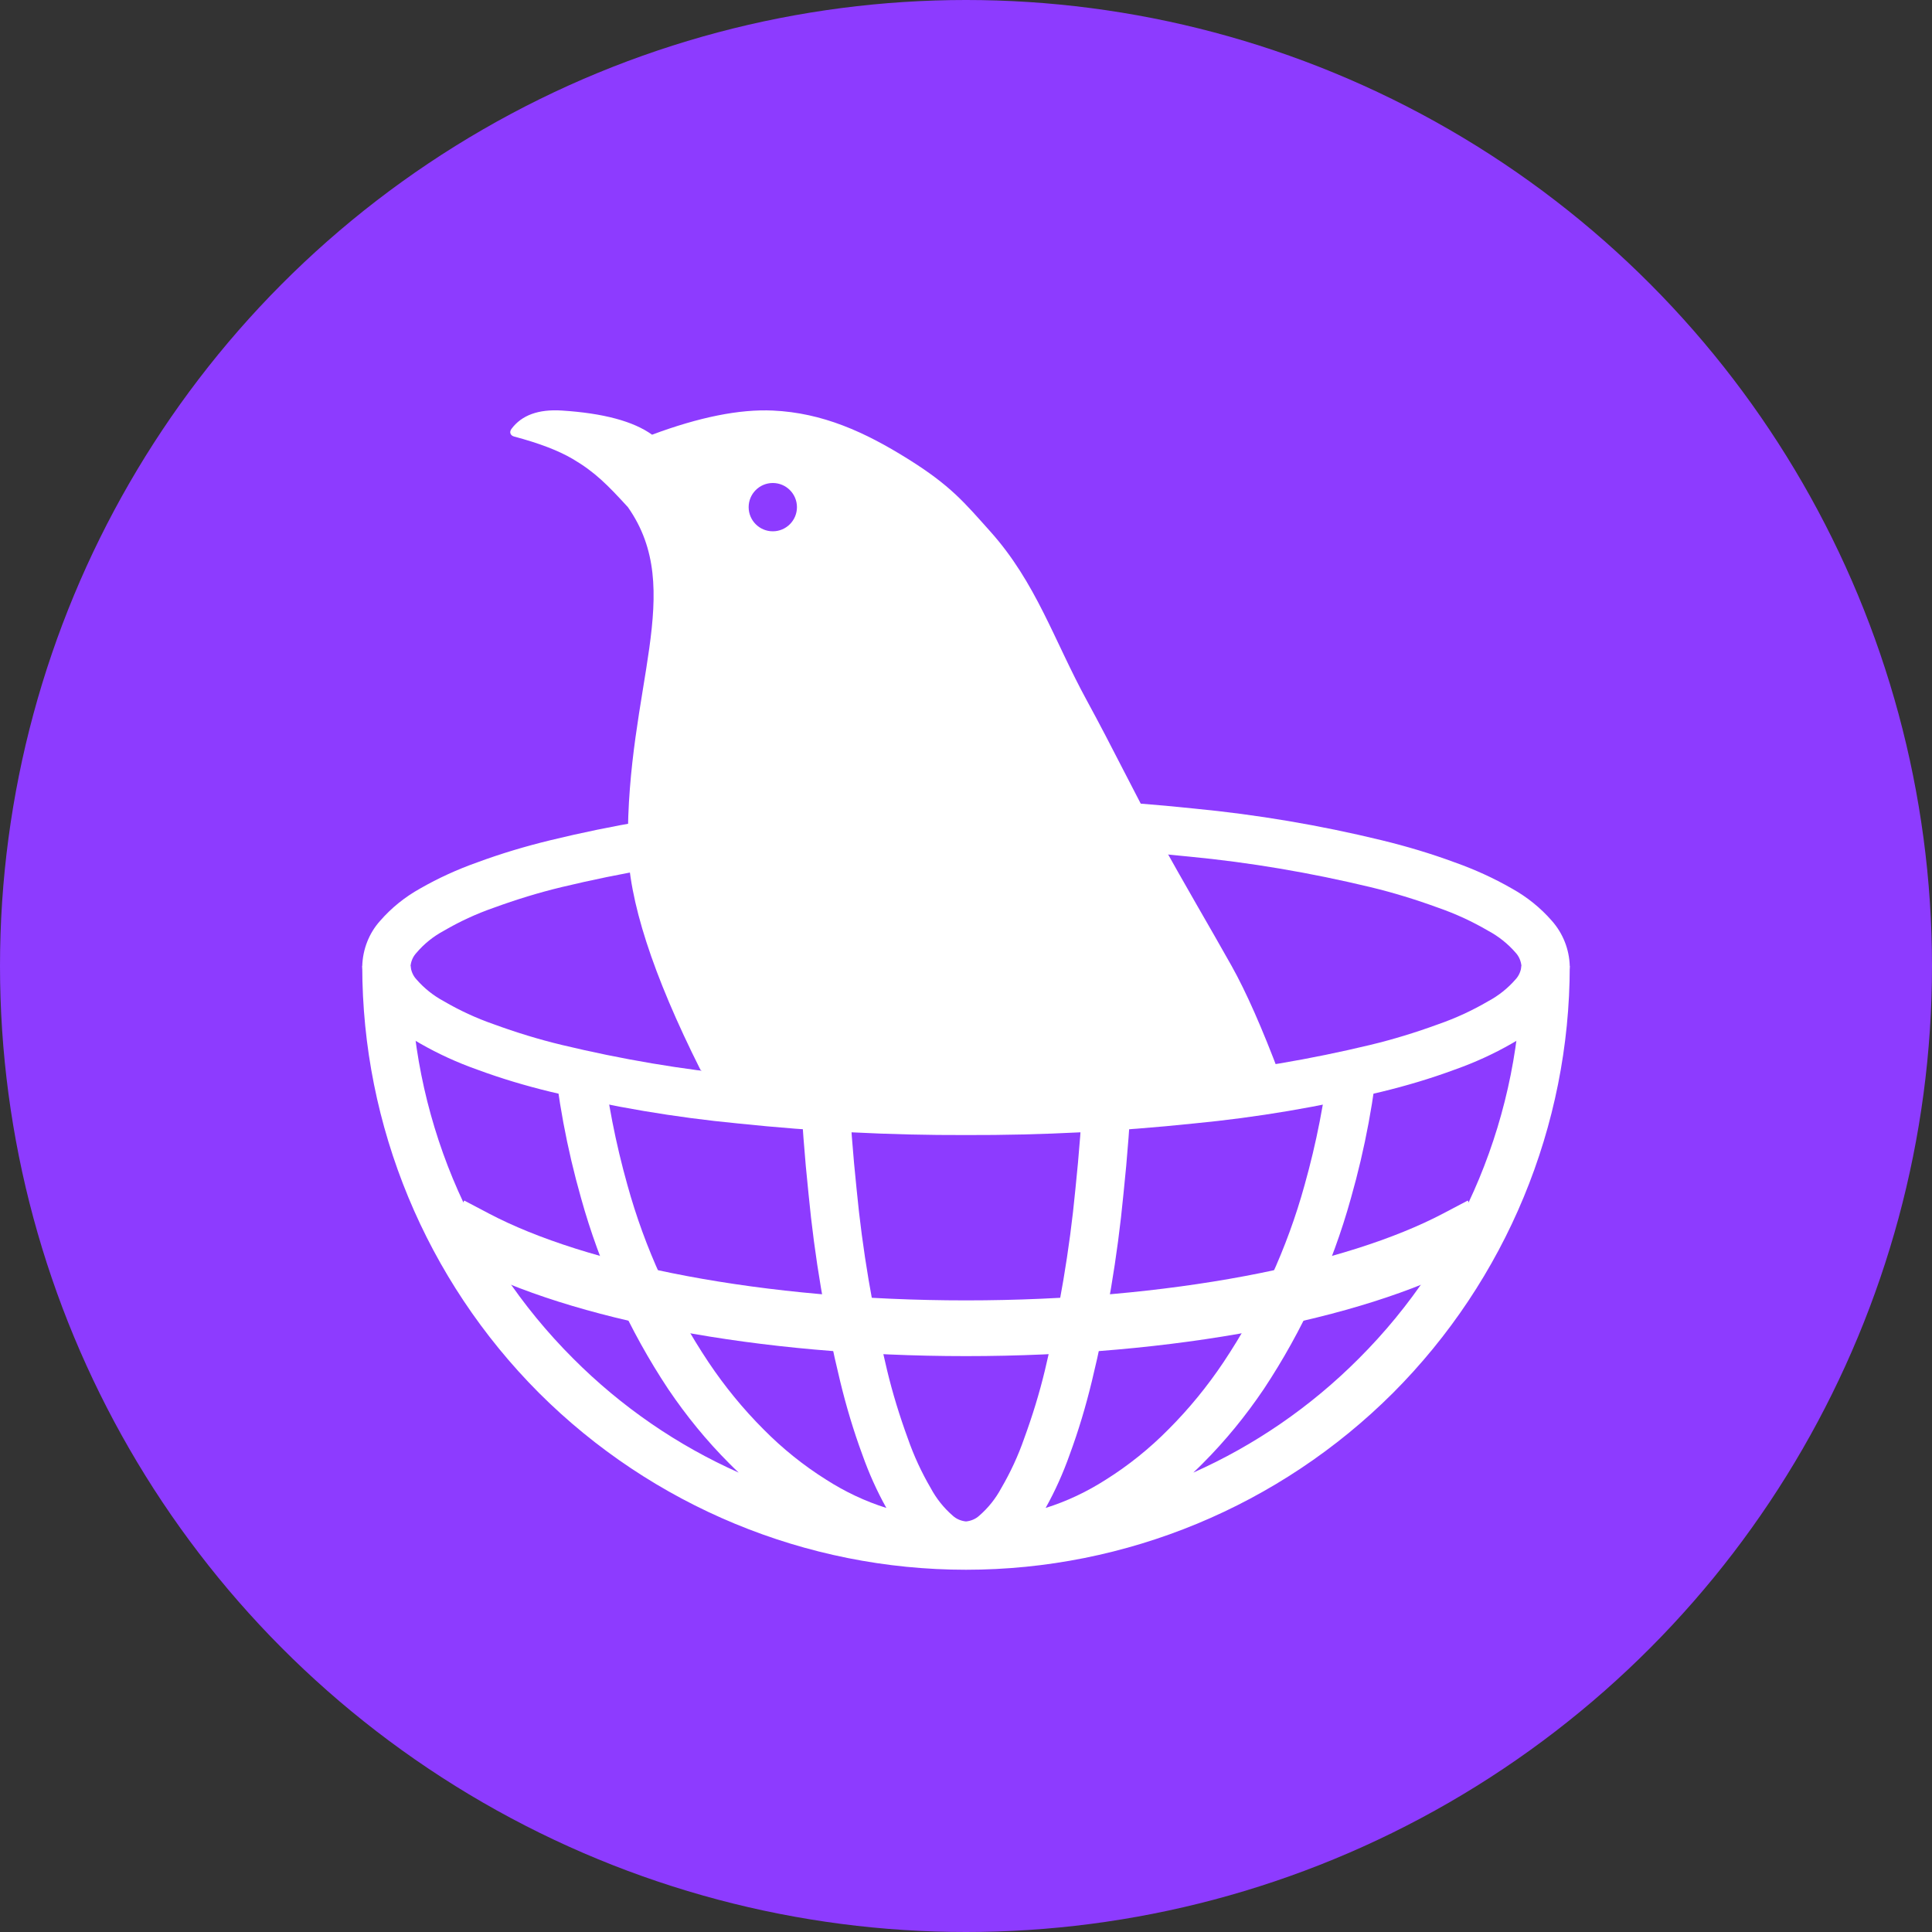 <?xml version="1.0" encoding="UTF-8" standalone="no"?><!-- Generator: Gravit.io --><svg xmlns="http://www.w3.org/2000/svg" xmlns:xlink="http://www.w3.org/1999/xlink" style="isolation:isolate" viewBox="0 0 104 104" width="104pt" height="104pt"><rect x="0" y="0" width="104" height="104" fill="#333333" stroke="none"/><defs><clipPath id="_clipPath_3MsZuUPQcyfGsMi5Sen8ymj8Z6KlRfFv"><rect width="104" height="104"/></clipPath></defs><g clip-path="url(#_clipPath_3MsZuUPQcyfGsMi5Sen8ymj8Z6KlRfFv)"><clipPath id="_clipPath_Eu2NEy51fXitGeLtq87HkpUn6FDHr1If"><rect x="0" y="0" width="104" height="104" transform="matrix(1,0,0,1,0,0)" fill="rgb(255,255,255)"/></clipPath><g clip-path="url(#_clipPath_Eu2NEy51fXitGeLtq87HkpUn6FDHr1If)"><g><g><circle vector-effect="non-scaling-stroke" cx="52" cy="52" r="52" fill="rgb(141,59,255)"/></g><g><rect x="10.4" y="10.4" width="83.2" height="83.2" transform="matrix(1,0,0,1,0,0)" fill="none"/><path d=" M 19.5 52 C 19.526 51.103 19.864 50.232 20.462 49.569 C 21.073 48.867 21.801 48.282 22.62 47.827 C 23.595 47.268 24.622 46.8 25.688 46.423 C 26.988 45.942 28.301 45.552 29.64 45.227 C 32.955 44.421 36.335 43.849 39.728 43.524 C 43.81 43.095 47.905 42.887 52 42.9 C 56.095 42.887 60.19 43.095 64.272 43.524 C 67.665 43.849 71.045 44.421 74.36 45.227 C 75.699 45.552 77.012 45.942 78.312 46.423 C 79.378 46.8 80.405 47.268 81.38 47.827 C 82.199 48.282 82.927 48.867 83.538 49.569 C 84.136 50.245 84.474 51.103 84.5 52 C 84.474 52.897 84.136 53.755 83.538 54.431 C 82.927 55.133 82.199 55.718 81.38 56.173 C 80.405 56.732 79.378 57.2 78.312 57.577 C 77.012 58.058 75.699 58.448 74.36 58.773 C 71.045 59.579 67.665 60.151 64.272 60.476 C 60.19 60.905 56.095 61.113 52 61.1 C 47.905 61.113 43.81 60.905 39.728 60.476 C 36.335 60.151 32.955 59.579 29.64 58.773 C 28.301 58.448 26.988 58.058 25.688 57.577 C 24.622 57.2 23.595 56.732 22.62 56.173 C 21.801 55.718 21.073 55.133 20.462 54.431 C 19.864 53.755 19.526 52.897 19.5 52 Z  M 22.1 52 C 22.126 51.74 22.23 51.493 22.412 51.298 C 22.828 50.804 23.335 50.401 23.894 50.102 C 24.739 49.608 25.636 49.192 26.572 48.867 C 27.781 48.425 29.003 48.048 30.251 47.749 C 33.449 46.982 36.712 46.423 39.988 46.111 C 43.979 45.695 47.983 45.487 52 45.5 C 56.017 45.487 60.021 45.695 64.012 46.111 C 67.288 46.423 70.551 46.982 73.749 47.749 C 74.997 48.048 76.219 48.425 77.428 48.867 C 78.364 49.192 79.261 49.608 80.106 50.102 C 80.665 50.401 81.172 50.804 81.588 51.285 C 81.77 51.48 81.874 51.74 81.9 52 C 81.874 52.26 81.77 52.52 81.588 52.715 C 81.172 53.196 80.665 53.599 80.106 53.898 C 79.261 54.392 78.364 54.808 77.428 55.133 C 76.219 55.575 74.997 55.952 73.749 56.251 C 70.551 57.018 67.288 57.577 64.012 57.889 C 60.021 58.305 56.017 58.513 52 58.5 C 47.983 58.513 43.979 58.305 39.988 57.889 C 36.712 57.577 33.449 57.018 30.251 56.251 C 29.003 55.952 27.781 55.575 26.572 55.133 C 25.636 54.808 24.739 54.392 23.894 53.898 C 23.335 53.599 22.828 53.196 22.412 52.715 C 22.23 52.52 22.126 52.26 22.1 52 Z " fill-rule="evenodd" fill="rgb(255,255,255)"/><path d=" M 32.432 56.909 C 32.689 59.234 33.14 61.535 33.774 63.791 C 34.71 67.184 36.192 70.408 38.142 73.333 C 39.013 74.633 40.001 75.842 41.106 76.947 C 42.12 77.974 43.251 78.884 44.473 79.651 C 45.487 80.301 46.574 80.817 47.713 81.173 C 47.203 80.261 46.774 79.303 46.423 78.312 C 45.942 77.012 45.552 75.699 45.227 74.36 C 44.421 71.045 43.849 67.665 43.524 64.272 C 43.312 62.256 43.155 60.237 43.078 58.215 C 43.933 58.263 44.788 58.313 45.687 58.332 C 45.764 60.23 45.913 62.122 46.111 64.012 C 46.423 67.288 46.982 70.551 47.749 73.749 C 48.048 74.997 48.425 76.219 48.867 77.428 C 49.192 78.364 49.608 79.261 50.102 80.106 C 50.401 80.665 50.804 81.172 51.285 81.588 C 51.48 81.77 51.74 81.874 52 81.9 L 52 81.9 L 52 81.9 C 52.26 81.874 52.52 81.77 52.715 81.588 C 53.196 81.172 53.599 80.665 53.898 80.106 C 54.392 79.261 54.808 78.364 55.133 77.428 C 55.575 76.219 55.952 74.997 56.251 73.749 C 57.018 70.551 57.577 67.288 57.889 64.012 C 58.087 62.122 58.236 60.23 58.313 58.332 C 59.212 58.313 60.067 58.263 60.922 58.215 C 60.845 60.237 60.688 62.256 60.476 64.272 C 60.151 67.665 59.579 71.045 58.773 74.36 C 58.448 75.699 58.058 77.012 57.577 78.312 C 57.226 79.303 56.797 80.261 56.287 81.173 C 57.426 80.817 58.513 80.301 59.527 79.651 C 60.749 78.884 61.88 77.974 62.894 76.947 C 63.999 75.842 64.987 74.633 65.858 73.333 C 67.808 70.408 69.29 67.184 70.226 63.791 C 70.86 61.535 71.312 59.234 71.568 56.909 C 72.532 56.731 73.433 56.538 74.242 56.328 C 73.991 59.086 73.483 61.818 72.722 64.493 C 71.708 68.146 70.122 71.617 68.029 74.776 C 67.054 76.219 65.962 77.558 64.74 78.78 C 64.575 78.946 64.408 79.11 64.237 79.27 C 67.525 77.806 70.546 75.737 73.138 73.138 C 78.754 67.535 81.9 59.93 81.9 52 C 81.9 52 81.9 52 81.9 52 L 84.5 52 C 84.5 52 84.5 52 84.5 52 C 84.5 60.619 81.068 68.887 74.984 74.984 C 68.887 81.068 60.619 84.5 52 84.5 L 52 84.5 L 52 84.5 L 52 84.5 C 43.381 84.5 35.113 81.068 29.016 74.984 C 22.932 68.887 19.5 60.619 19.5 52 L 19.5 52 L 19.5 52 L 19.5 52 C 19.5 52 19.5 52 19.5 52 L 22.1 52 C 22.1 52 22.1 52 22.1 52 L 22.1 52 C 22.1 59.93 25.246 67.535 30.862 73.138 C 33.454 75.737 36.475 77.806 39.763 79.27 C 39.592 79.11 39.425 78.946 39.26 78.78 C 38.038 77.558 36.946 76.219 35.971 74.776 C 33.878 71.617 32.292 68.146 31.278 64.493 C 30.517 61.818 30.009 59.086 29.758 56.328 C 30.567 56.538 31.468 56.731 32.432 56.909 Z " fill="rgb(255,255,255)"/><path d=" M 78.381 66.652 C 72.849 69.564 63.097 71.5 52 71.5 C 40.903 71.5 31.151 69.564 25.619 66.652" fill="none" vector-effect="non-scaling-stroke" stroke-width="3" stroke="rgb(255,255,255)" stroke-opacity="100" stroke-linejoin="miter" stroke-linecap="square" stroke-miterlimit="3"/><path d=" M 37.7 57.577 Q 33.842 49.887 33.8 45.5 C 33.719 36.969 36.954 31.789 33.8 27.3 C 32.703 26.101 32.025 25.407 30.819 24.7 Q 29.676 24.029 27.677 23.5 C 27.469 23.444 27.404 23.26 27.533 23.087 Q 28.357 21.978 30.251 22.1 Q 33.593 22.315 35.1 23.4 Q 38.919 21.978 41.6 22.1 C 44.282 22.222 46.549 23.253 48.867 24.7 C 51.185 26.147 51.912 27.052 53.3 28.6 C 55.776 31.362 56.736 34.467 58.5 37.7 C 59.912 40.287 60.987 42.537 62.4 45.123 C 63.733 47.56 65.13 49.91 66.3 52 Q 67.47 54.09 68.9 57.889 L 57.2 59.8 L 39.728 59.8 L 37.7 57.577 Z  M 40.3 27.3 C 40.3 26.582 40.882 26 41.6 26 C 42.318 26 42.9 26.582 42.9 27.3 C 42.9 28.018 42.318 28.6 41.6 28.6 C 40.882 28.6 40.3 28.018 40.3 27.3 Z " fill-rule="evenodd" fill="rgb(255,255,255)"/></g></g></g></g></svg>